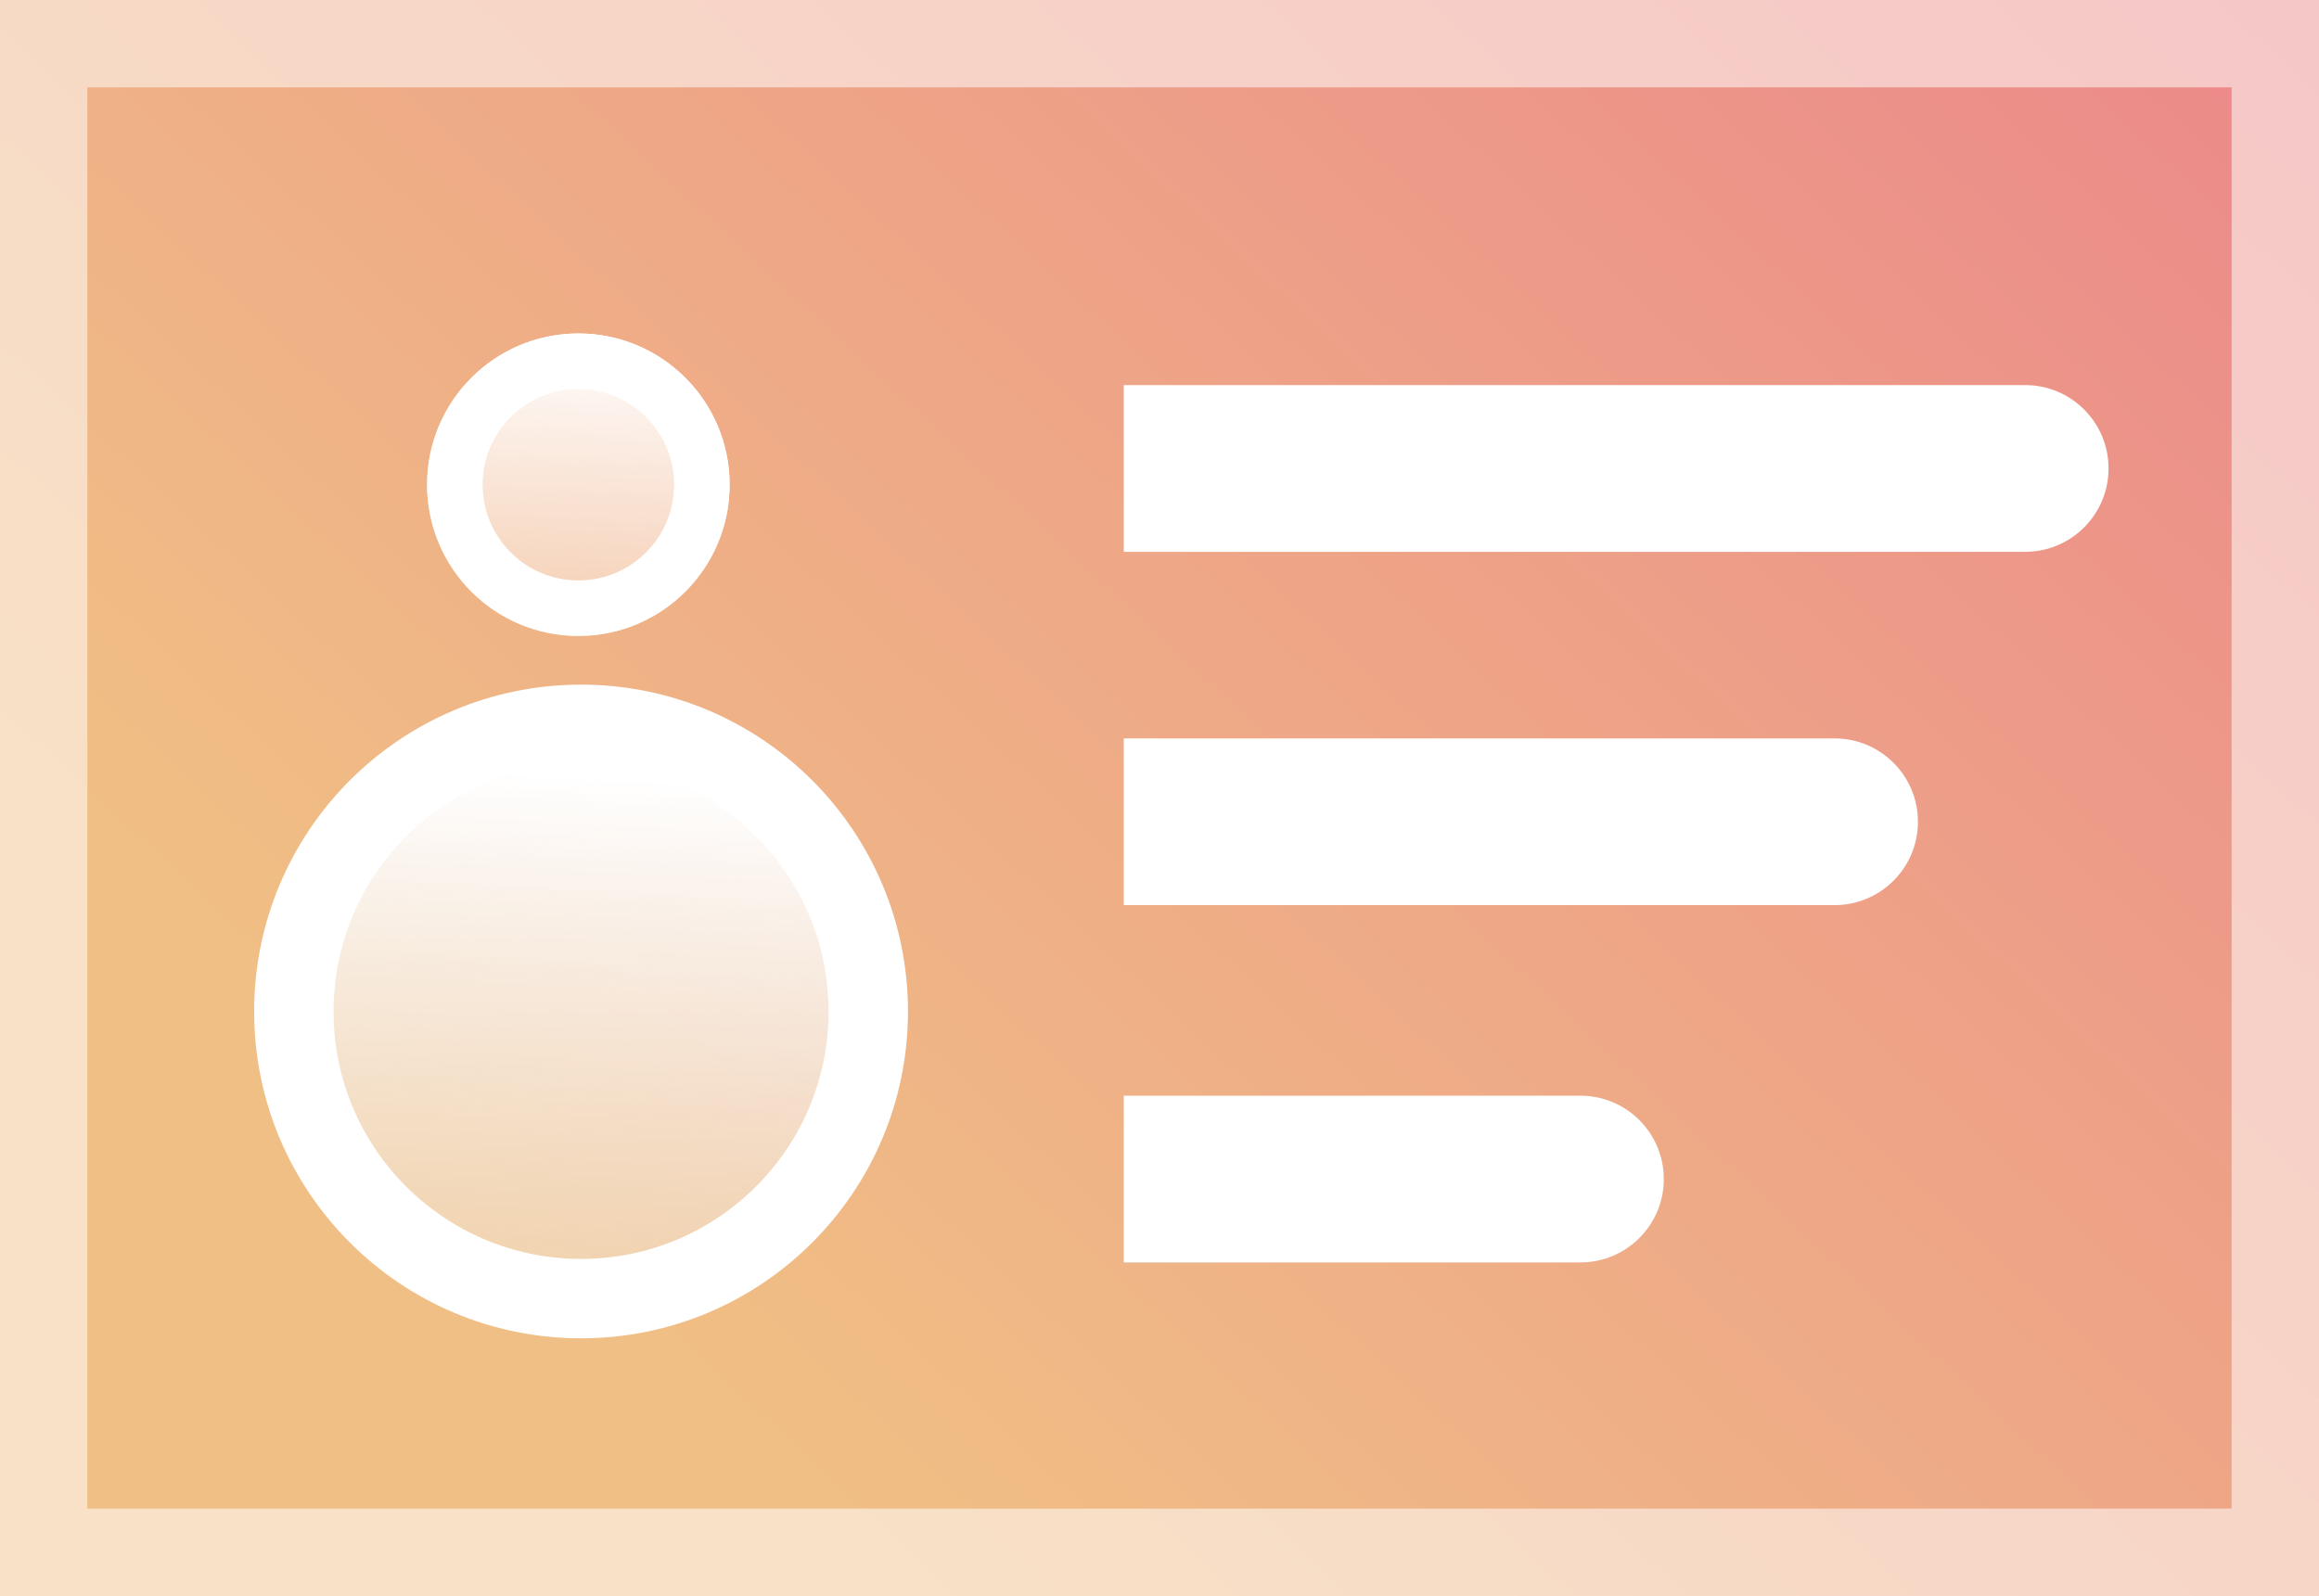 <svg width="292" height="201" viewBox="0 0 292 201" fill="none" xmlns="http://www.w3.org/2000/svg">
<rect width="292" height="201" fill="url(#paint0_linear_19_136)" fill-opacity="0.48"/>
<rect x="5.5" y="5.5" width="281" height="190" stroke="white" stroke-opacity="0.53" stroke-width="11"/>
<g filter="url(#filter0_b_19_136)">
<circle cx="72.825" cy="61.052" r="19.052" fill="url(#paint1_linear_19_136)"/>
<circle cx="72.825" cy="61.052" r="15.552" stroke="white" stroke-width="7"/>
</g>
<circle cx="73.165" cy="127.392" r="36.165" fill="url(#paint2_linear_19_136)" stroke="white" stroke-width="10"/>
<g filter="url(#filter1_d_19_136)">
<path d="M152 44.5H141.5V65.5H152V44.5ZM255 65.5C260.799 65.5 265.5 60.799 265.5 55C265.5 49.201 260.799 44.5 255 44.5V65.5ZM152 65.5H255V44.5H152V65.5Z" fill="white"/>
<path d="M152 89H141.5V110H152V89ZM231 110C236.799 110 241.5 105.299 241.5 99.5C241.5 93.701 236.799 89 231 89V110ZM152 110H231V89H152V110Z" fill="white"/>
<path d="M152 134H141.5V155H152V134ZM199 155C204.799 155 209.5 150.299 209.5 144.5C209.5 138.701 204.799 134 199 134V155ZM152 155H199V134H152V155Z" fill="white"/>
</g>
<defs>
<filter id="filter0_b_19_136" x="49.773" y="38" width="46.103" height="46.103" filterUnits="userSpaceOnUse" color-interpolation-filters="sRGB">
<feFlood flood-opacity="0" result="BackgroundImageFix"/>
<feGaussianBlur in="BackgroundImageFix" stdDeviation="2"/>
<feComposite in2="SourceAlpha" operator="in" result="effect1_backgroundBlur_19_136"/>
<feBlend mode="normal" in="SourceGraphic" in2="effect1_backgroundBlur_19_136" result="shape"/>
</filter>
<filter id="filter1_d_19_136" x="137.5" y="44.5" width="132" height="118.5" filterUnits="userSpaceOnUse" color-interpolation-filters="sRGB">
<feFlood flood-opacity="0" result="BackgroundImageFix"/>
<feColorMatrix in="SourceAlpha" type="matrix" values="0 0 0 0 0 0 0 0 0 0 0 0 0 0 0 0 0 0 127 0" result="hardAlpha"/>
<feOffset dy="4"/>
<feGaussianBlur stdDeviation="2"/>
<feComposite in2="hardAlpha" operator="out"/>
<feColorMatrix type="matrix" values="0 0 0 0 0 0 0 0 0 0 0 0 0 0 0 0 0 0 0.25 0"/>
<feBlend mode="normal" in2="BackgroundImageFix" result="effect1_dropShadow_19_136"/>
<feBlend mode="normal" in="SourceGraphic" in2="effect1_dropShadow_19_136" result="shape"/>
</filter>
<linearGradient id="paint0_linear_19_136" x1="255" y1="-23.5" x2="80.5" y2="164.5" gradientUnits="userSpaceOnUse">
<stop stop-color="#D60909"/>
<stop offset="1" stop-color="#DF7800"/>
</linearGradient>
<linearGradient id="paint1_linear_19_136" x1="72.825" y1="42" x2="70.103" y2="99.495" gradientUnits="userSpaceOnUse">
<stop stop-color="white"/>
<stop offset="1" stop-color="white" stop-opacity="0"/>
</linearGradient>
<linearGradient id="paint2_linear_19_136" x1="76.567" y1="97.794" x2="72.825" y2="167.197" gradientUnits="userSpaceOnUse">
<stop stop-color="white"/>
<stop offset="1" stop-color="#F2F2F2" stop-opacity="0.31"/>
</linearGradient>
</defs>
</svg>
